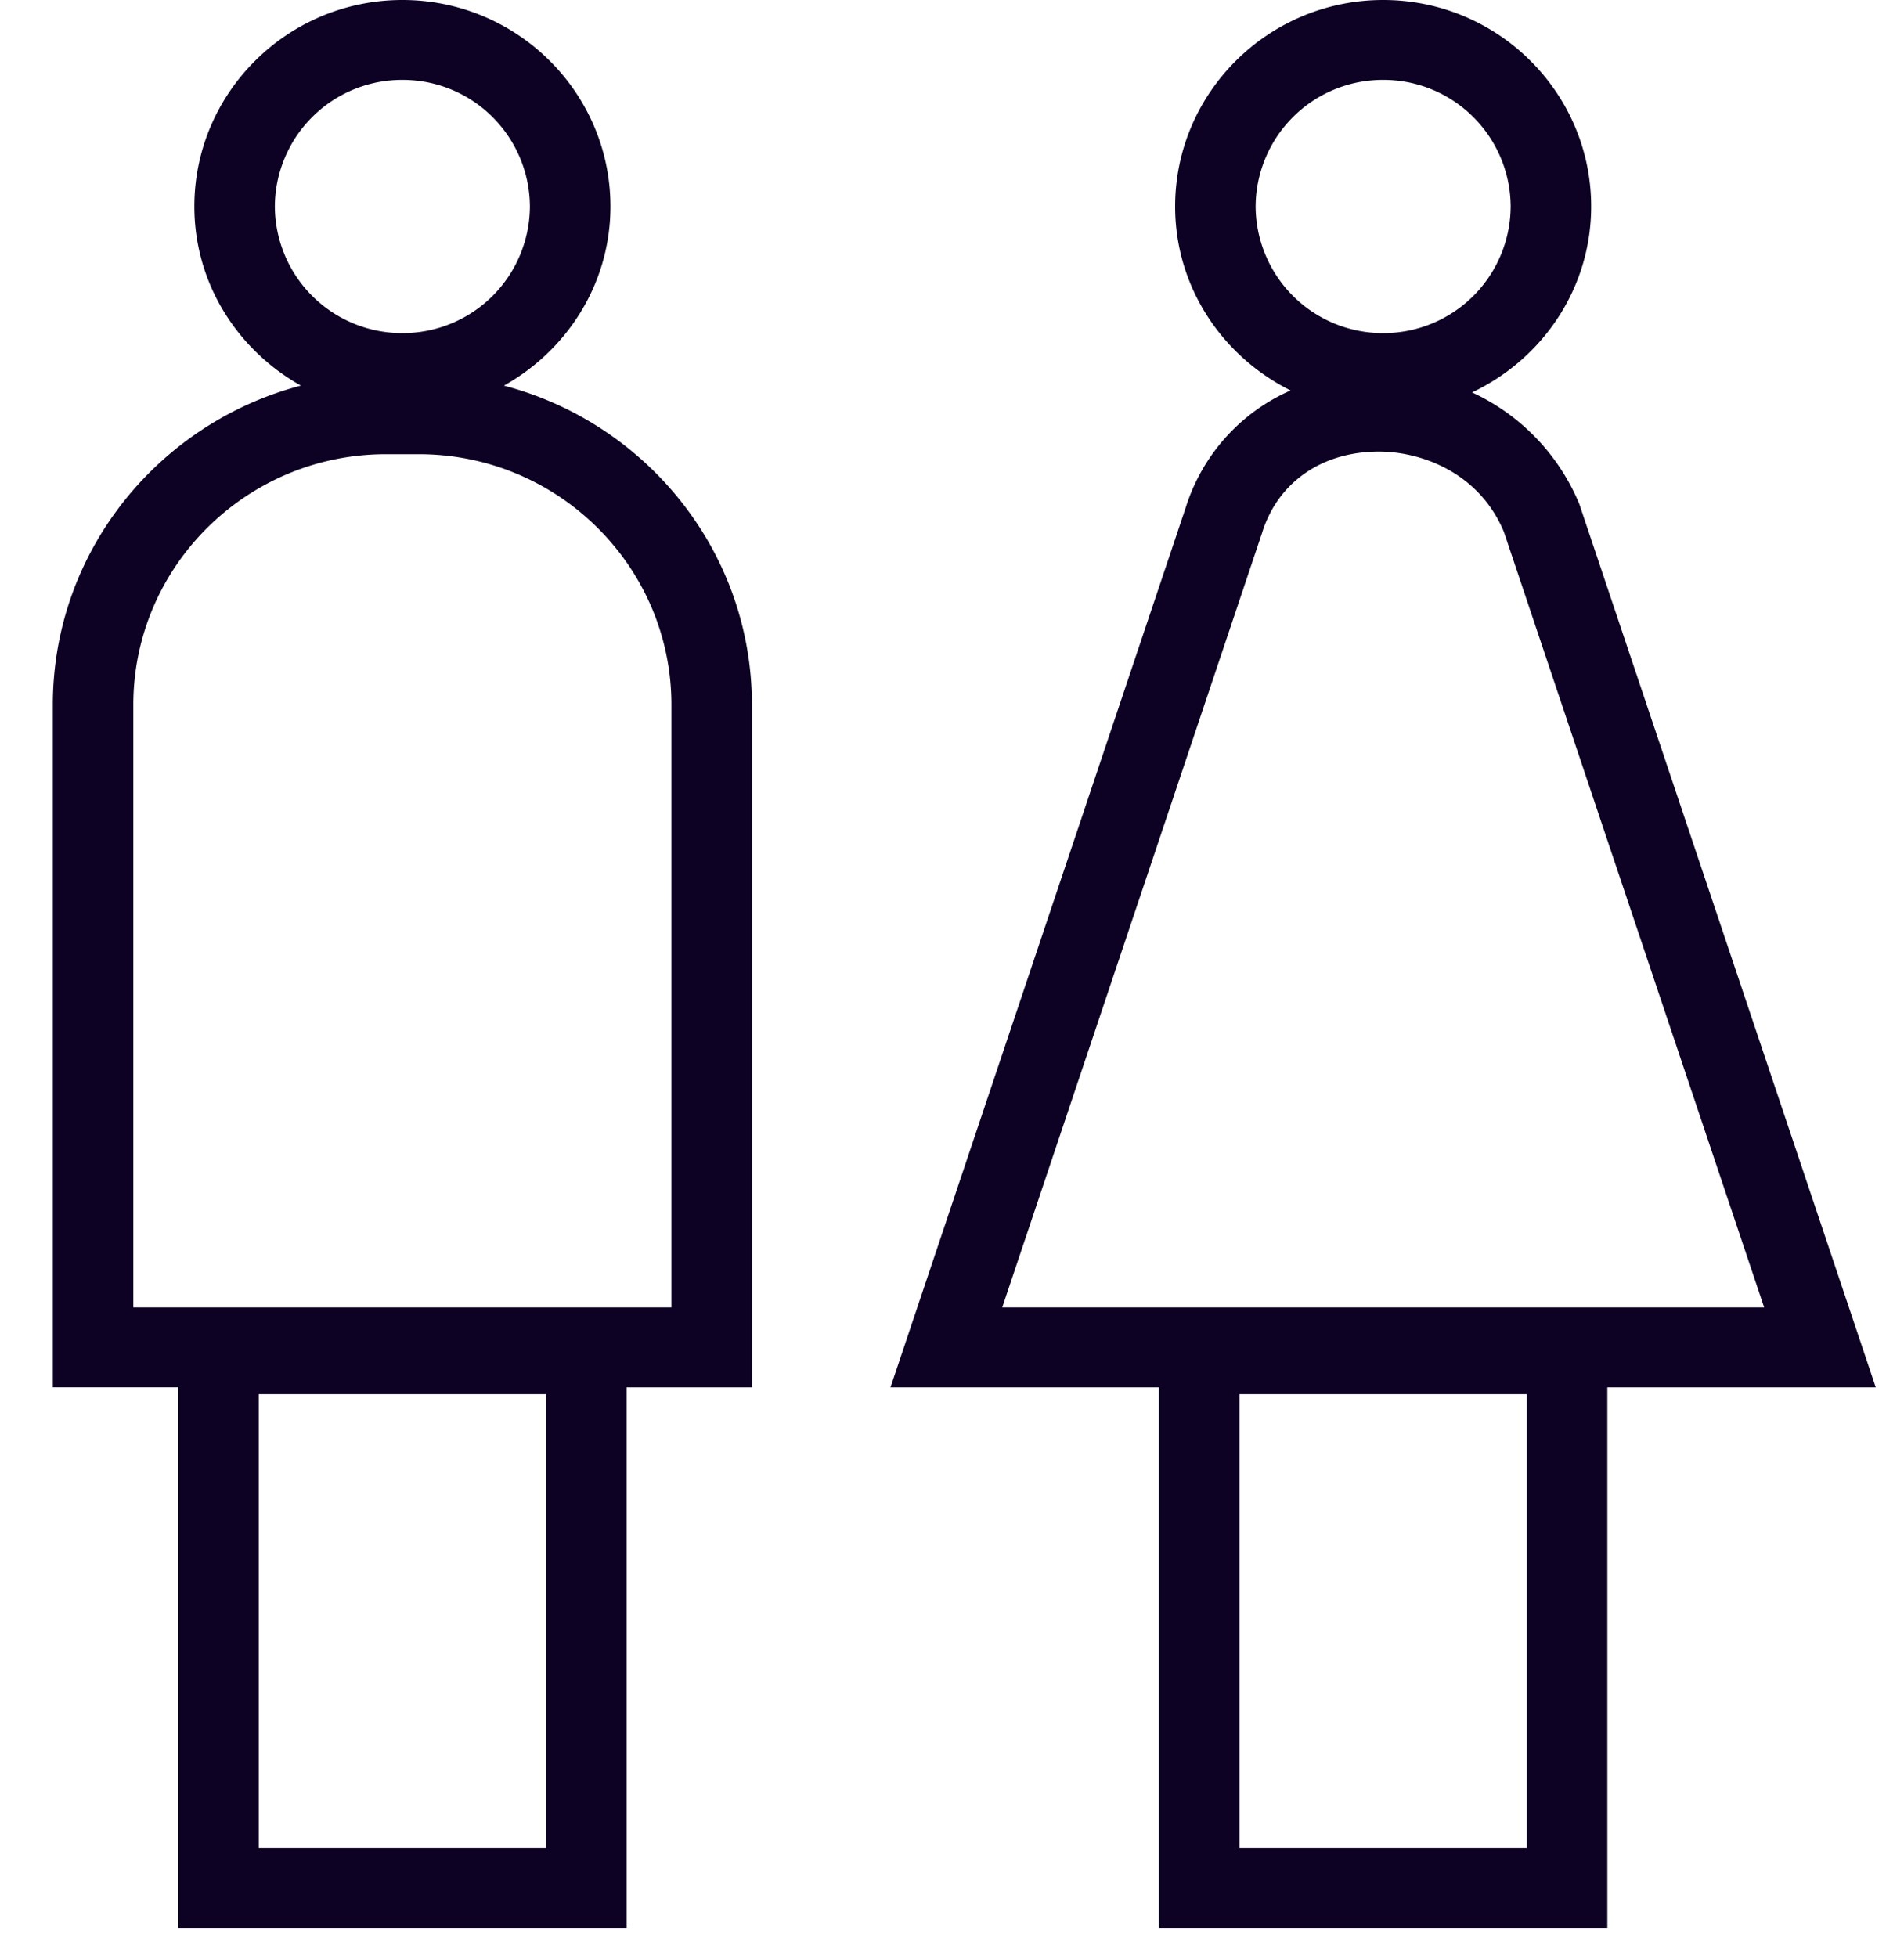<svg width="36" height="37" viewBox="-1 0 36 37" xmlns="http://www.w3.org/2000/svg">
    <path d="M11.695 24.714H1.521v-11.39c0-2.613 2.142-4.738 4.774-4.738h.626c2.633 0 4.774 2.125 4.774 4.738v11.39zM6.609 1.51a2.405 2.405 0 0 1 2.41 2.393 2.405 2.405 0 0 1-2.41 2.394 2.406 2.406 0 0 1-2.412-2.394A2.405 2.405 0 0 1 6.609 1.51zM3.892 34.936h5.434v-8.582H3.892v8.582zM8.528 7.29c1.196-.67 2.014-1.93 2.014-3.387C10.542 1.751 8.778 0 6.609 0c-2.17 0-3.934 1.751-3.934 3.903 0 1.457.819 2.716 2.014 3.386-2.694.708-4.69 3.141-4.69 6.035v12.9h2.37v10.223h8.478V26.225h2.37V13.324c0-2.894-1.994-5.327-4.689-6.034zM22.871 10.046c.293-.903 1.07-1.466 2.08-1.507.84-.04 2.001.356 2.484 1.515l4.921 14.66H17.95l4.922-14.668zm2.282-8.536a2.405 2.405 0 0 1 2.41 2.393 2.405 2.405 0 0 1-2.41 2.394 2.406 2.406 0 0 1-2.412-2.394 2.405 2.405 0 0 1 2.412-2.393zm-2.718 33.426h5.434v-8.582h-5.434v8.582zm12.031-8.711L28.861 9.527a4.02 4.02 0 0 0-2.028-2.109c1.326-.628 2.252-1.96 2.252-3.515C29.085 1.751 27.321 0 25.153 0c-2.17 0-3.934 1.751-3.934 3.903 0 1.526.895 2.836 2.183 3.478a3.588 3.588 0 0 0-1.977 2.196l-5.588 16.648h5.076v10.222h8.478V26.225h5.075z" fill="#0D0224" fill-rule="evenodd"/>
</svg>
